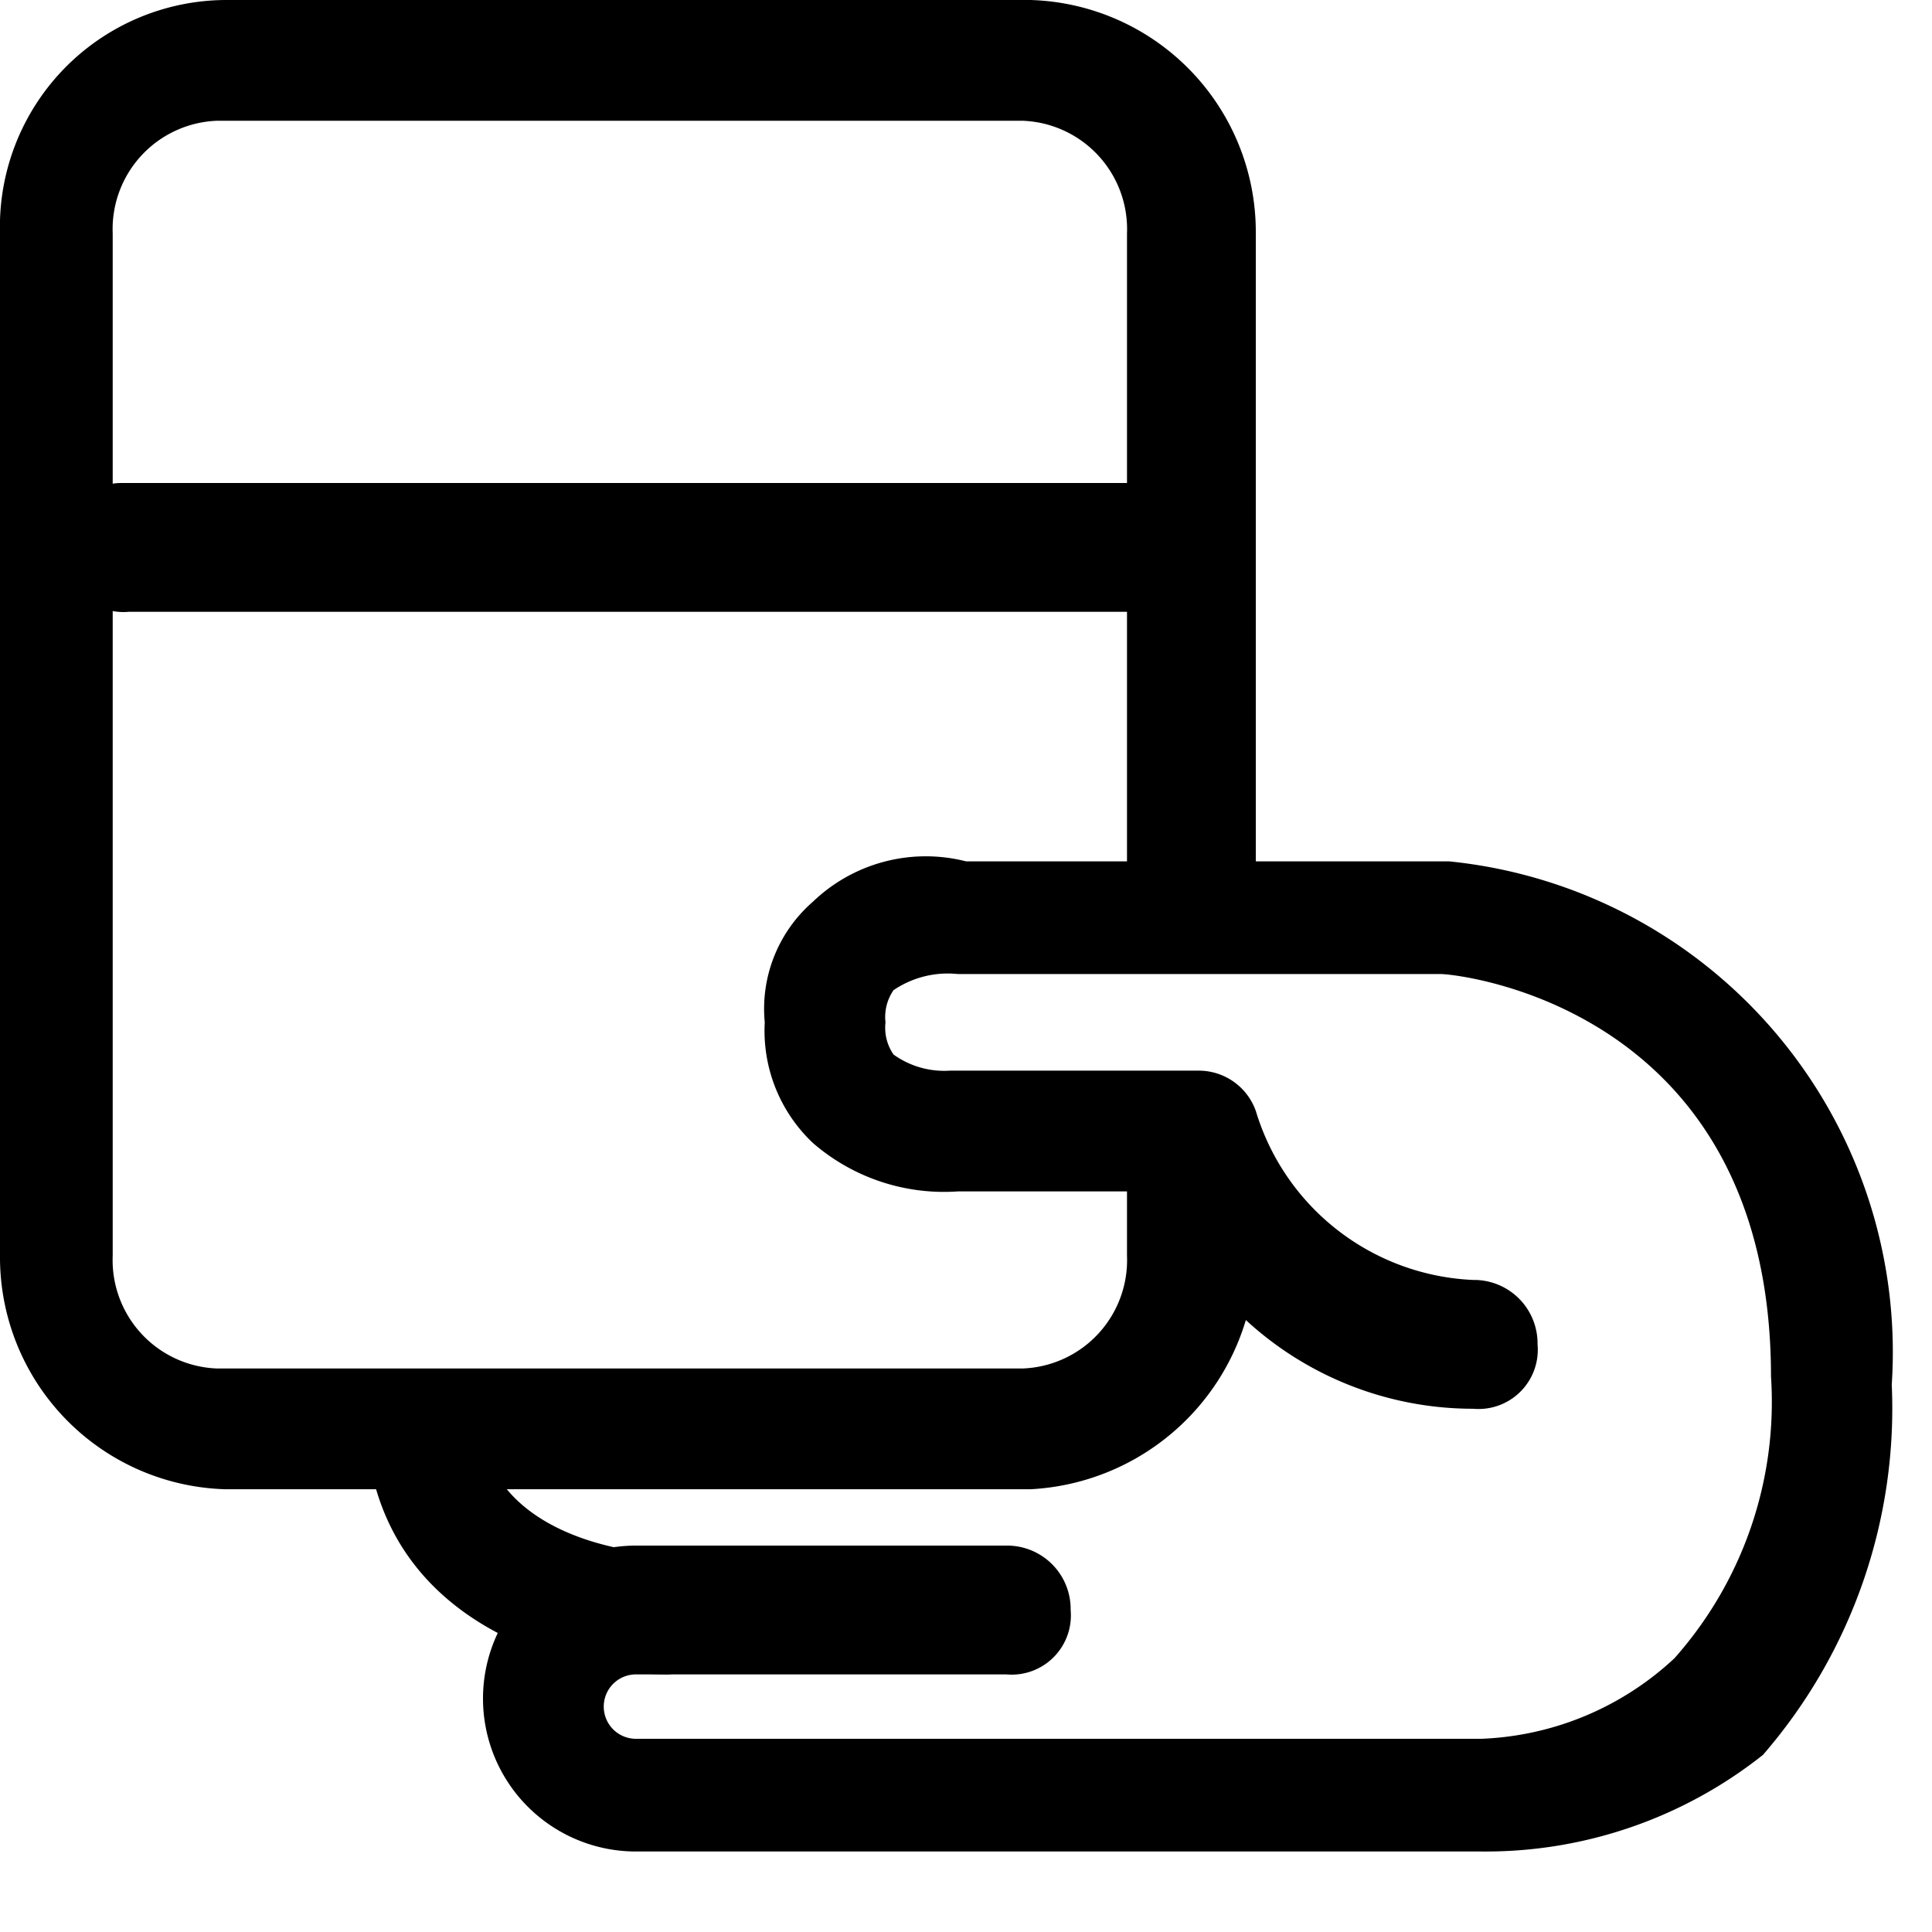 <svg xmlns="http://www.w3.org/2000/svg" width="24" height="24" viewBox="0 0 24 24"><path class="line" d="M8.3,19.8c-1.1,0-3.3-.5-3.7-2.6a.779.779,0,0,1,.6-.9.641.641,0,0,1,.8.6c.3,1.3,2.1,1.4,2.2,1.4A.713.713,0,0,1,9,19,.773.773,0,0,1,8.3,19.8Z" transform="translate(0 1)"/><path class="line" d="M18.4,22H7.9a1.9,1.9,0,1,1,0-3.8h4.6a.789.789,0,0,1,.8.8.736.736,0,0,1-.8.8H7.9a.4.4,0,1,0,0,.8H18.4a3.723,3.723,0,0,0,2.4-1A4.794,4.794,0,0,0,22,16.1c0-4.6-3.9-5-4.1-5h-6a1.2,1.2,0,0,0-.8.2.584.584,0,0,0-.1.4.584.584,0,0,0,.1.4,1.078,1.078,0,0,0,.7.2h3.1a.752.752,0,0,1,.7.5,2.954,2.954,0,0,0,2.7,2.1.789.789,0,0,1,.8.8.736.736,0,0,1-.8.8,4.164,4.164,0,0,1-3.9-2.7H11.9a2.484,2.484,0,0,1-1.8-.6,1.915,1.915,0,0,1-.6-1.5,1.763,1.763,0,0,1,.6-1.5A2.024,2.024,0,0,1,12,9.7h6a6.127,6.127,0,0,1,5.5,6.5,6.57,6.57,0,0,1-1.6,4.6A5.542,5.542,0,0,1,18.4,22Z" transform="translate(0 1)"/><path class="line" d="M12.8,17.5H2.8A2.883,2.883,0,0,1,0,14.6V1.9A2.818,2.818,0,0,1,2.8-1h10a2.883,2.883,0,0,1,2.8,2.9V9.8a.8.8,0,0,1-1.6,0V1.9A1.347,1.347,0,0,0,12.7.5H2.7A1.347,1.347,0,0,0,1.4,1.9V14.6A1.347,1.347,0,0,0,2.7,16h10A1.347,1.347,0,0,0,14,14.6v-.9a.789.789,0,0,1,.8-.8.736.736,0,0,1,.8.8v.9A2.952,2.952,0,0,1,12.8,17.5Z" transform="translate(0 1)"/><path class="line" d="M14,5H1.5a.713.713,0,0,0-.7.8.736.736,0,0,0,.8.8H14A.8.8,0,0,0,14,5Z" transform="translate(0 1)"/></svg>
